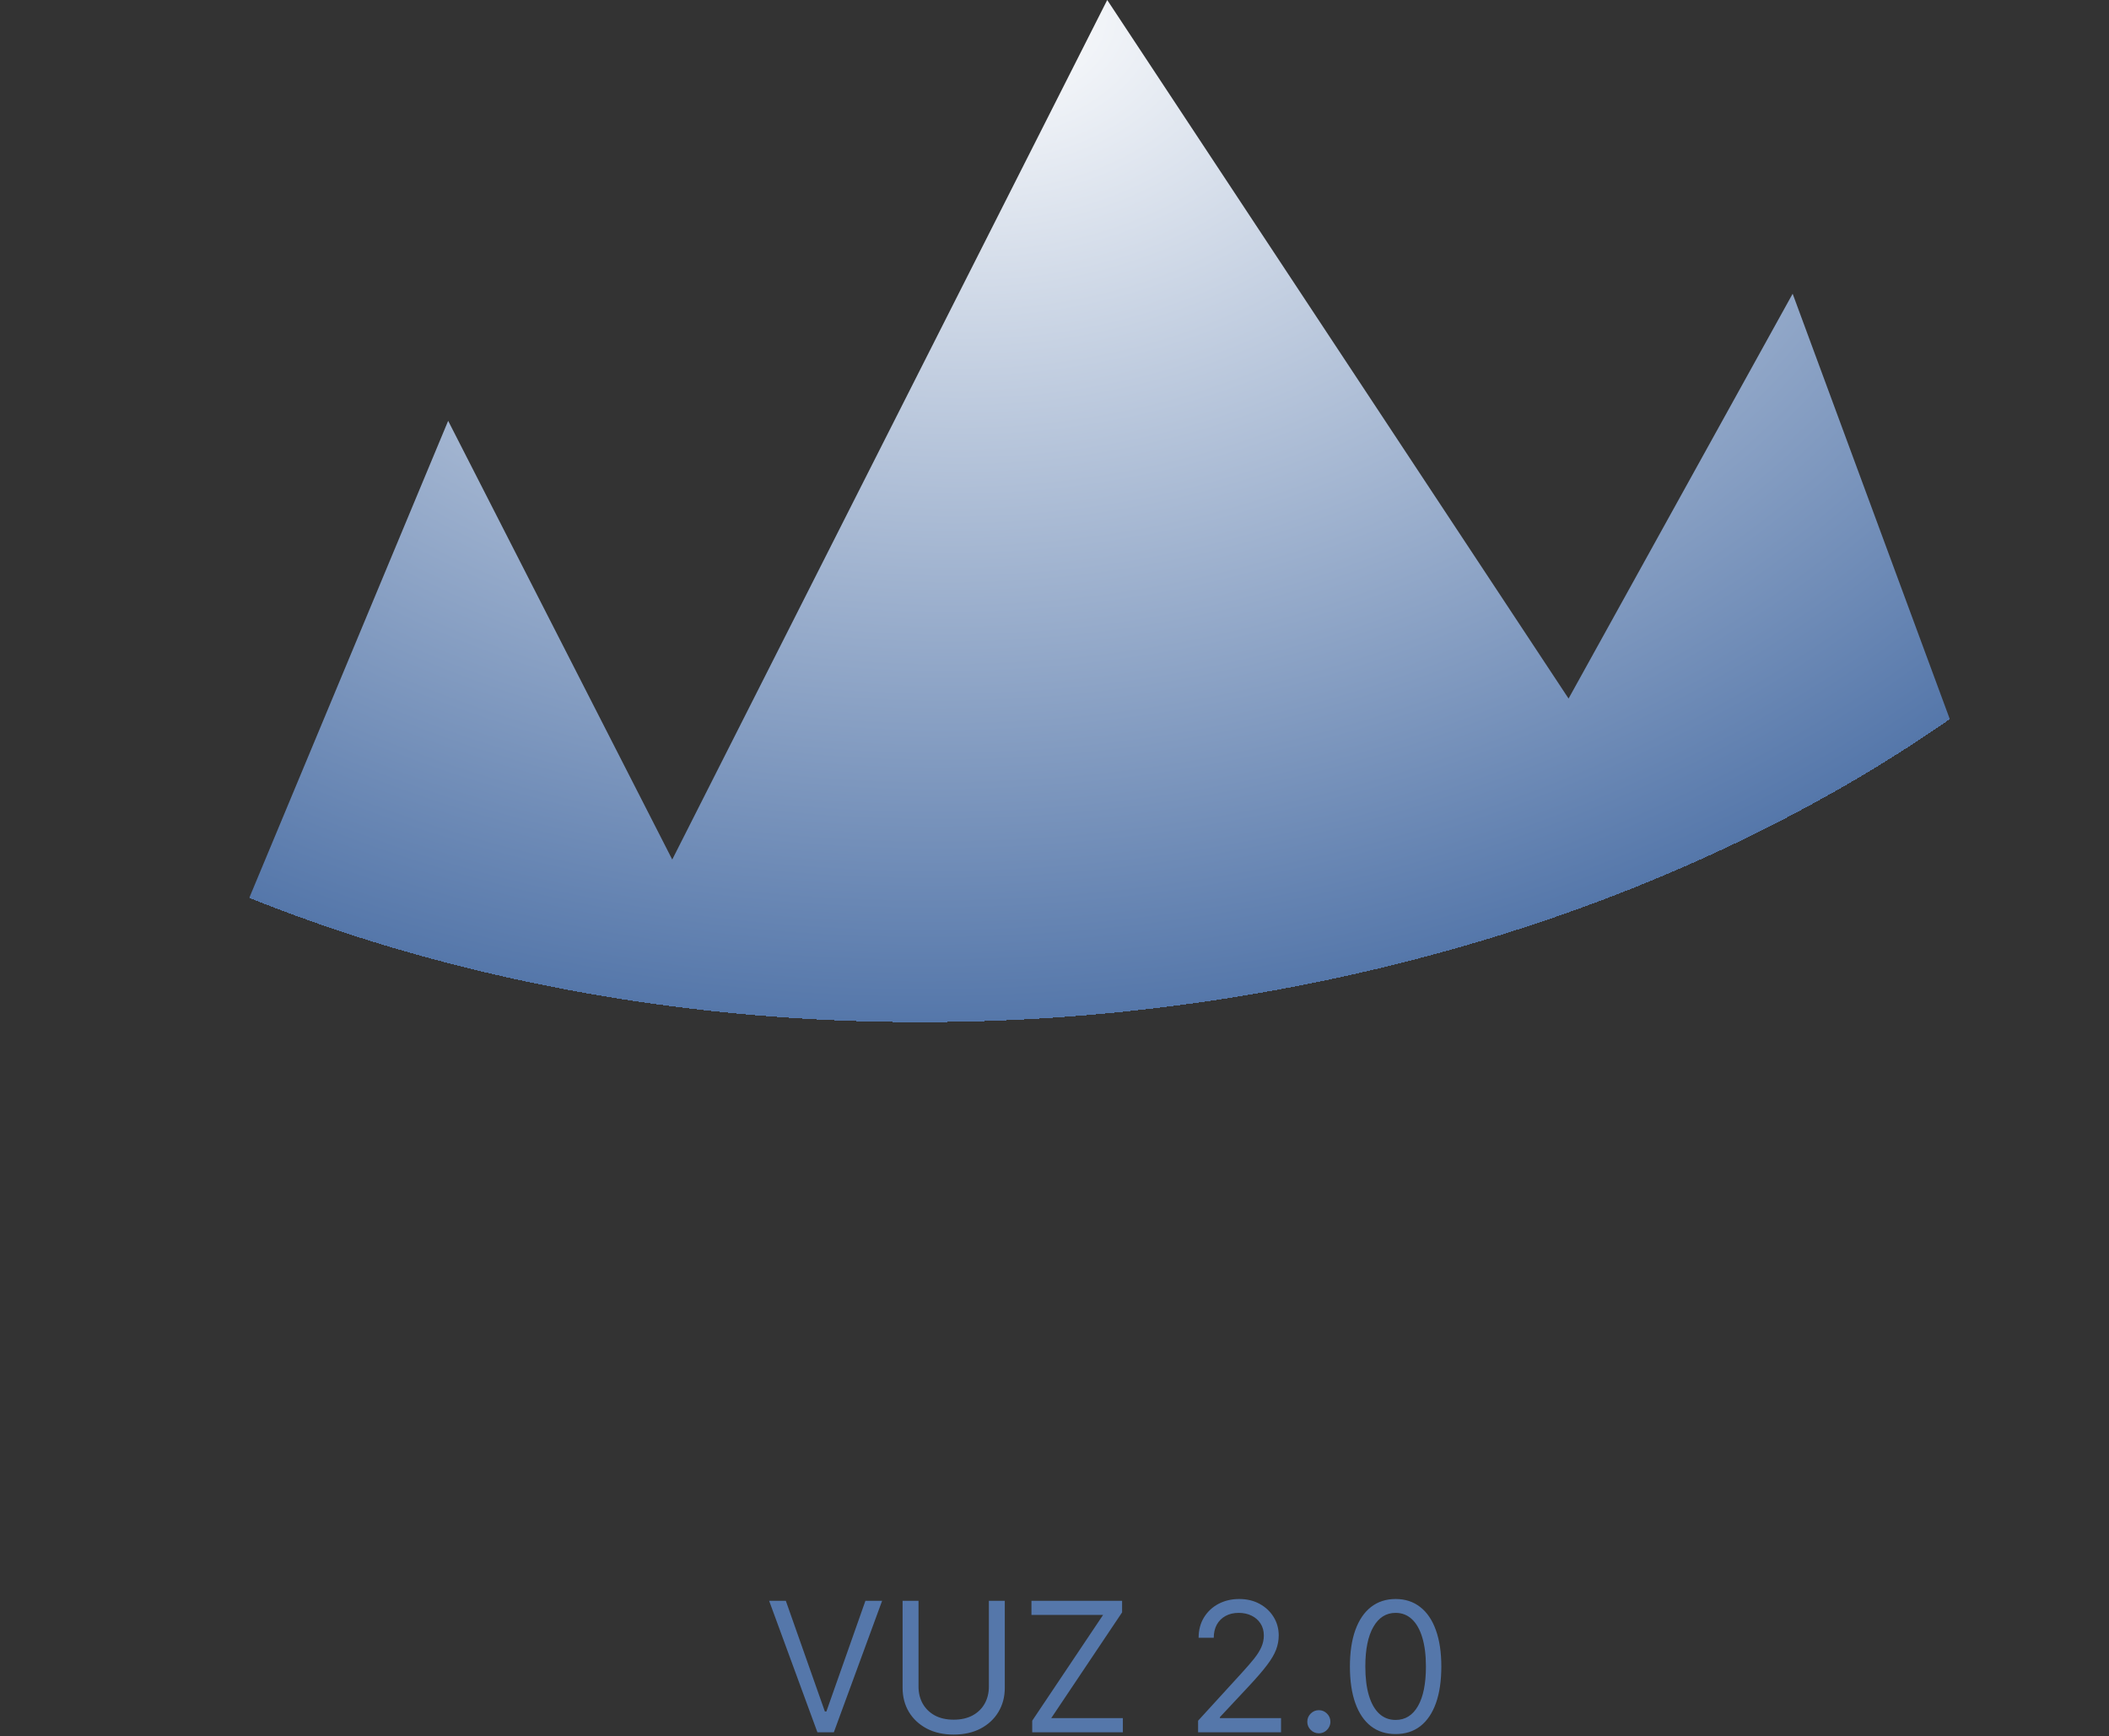 <svg width="560" height="461" viewBox="0 0 560 461" fill="none" xmlns="http://www.w3.org/2000/svg">
<rect x="0" y="0" width="560" height="461" fill="#333333" stroke="none"/>
<path d="M294 0L416.5 185.5L476 78L531.5 228.25L559.5 396H466.191H80.809H0.5L119 111.75L178.5 228.25L294 0Z" fill="url(#paint0_radial_61898_17)"/>
<path d="M208.659 425.091L219.023 454.477H219.432L229.795 425.091H234.227L221.409 460H217.045L204.227 425.091H208.659ZM262.574 425.091H266.801V448.205C266.801 450.591 266.239 452.722 265.114 454.597C264 456.46 262.426 457.932 260.392 459.011C258.358 460.08 255.972 460.614 253.233 460.614C250.494 460.614 248.108 460.08 246.074 459.011C244.04 457.932 242.46 456.46 241.335 454.597C240.222 452.722 239.665 450.591 239.665 448.205V425.091H243.892V447.864C243.892 449.568 244.267 451.085 245.017 452.415C245.767 453.733 246.835 454.773 248.222 455.534C249.619 456.284 251.29 456.659 253.233 456.659C255.176 456.659 256.847 456.284 258.244 455.534C259.642 454.773 260.71 453.733 261.449 452.415C262.199 451.085 262.574 449.568 262.574 447.864V425.091ZM274.084 460V456.932L292.902 428.841H273.879V425.091H297.947V428.159L279.129 456.25H298.152V460H274.084ZM318.129 460V456.932L329.652 444.318C331.004 442.841 332.118 441.557 332.993 440.466C333.868 439.364 334.516 438.33 334.936 437.364C335.368 436.386 335.584 435.364 335.584 434.295C335.584 433.068 335.288 432.006 334.697 431.108C334.118 430.21 333.322 429.517 332.311 429.028C331.3 428.54 330.163 428.295 328.902 428.295C327.561 428.295 326.391 428.574 325.391 429.131C324.402 429.676 323.635 430.443 323.089 431.432C322.555 432.42 322.288 433.58 322.288 434.909H318.266C318.266 432.864 318.737 431.068 319.68 429.523C320.624 427.977 321.908 426.773 323.533 425.909C325.169 425.045 327.004 424.614 329.038 424.614C331.084 424.614 332.896 425.045 334.476 425.909C336.055 426.773 337.294 427.937 338.192 429.403C339.089 430.869 339.538 432.5 339.538 434.295C339.538 435.58 339.305 436.835 338.839 438.062C338.385 439.278 337.589 440.636 336.453 442.136C335.328 443.625 333.766 445.443 331.766 447.591L323.925 455.977V456.25H340.152V460H318.129ZM350.192 460.273C349.351 460.273 348.629 459.972 348.027 459.369C347.425 458.767 347.124 458.045 347.124 457.205C347.124 456.364 347.425 455.642 348.027 455.04C348.629 454.437 349.351 454.136 350.192 454.136C351.033 454.136 351.754 454.437 352.357 455.04C352.959 455.642 353.26 456.364 353.26 457.205C353.26 457.761 353.118 458.273 352.834 458.739C352.561 459.205 352.192 459.58 351.726 459.864C351.271 460.136 350.76 460.273 350.192 460.273ZM370.578 460.477C368.01 460.477 365.822 459.778 364.016 458.381C362.209 456.972 360.828 454.932 359.874 452.261C358.919 449.58 358.442 446.341 358.442 442.545C358.442 438.773 358.919 435.551 359.874 432.881C360.839 430.199 362.226 428.153 364.033 426.744C365.851 425.324 368.033 424.614 370.578 424.614C373.124 424.614 375.3 425.324 377.107 426.744C378.925 428.153 380.311 430.199 381.266 432.881C382.232 435.551 382.714 438.773 382.714 442.545C382.714 446.341 382.237 449.58 381.283 452.261C380.328 454.932 378.947 456.972 377.141 458.381C375.334 459.778 373.146 460.477 370.578 460.477ZM370.578 456.727C373.124 456.727 375.101 455.5 376.51 453.045C377.919 450.591 378.624 447.091 378.624 442.545C378.624 439.523 378.3 436.949 377.652 434.824C377.016 432.699 376.095 431.08 374.891 429.966C373.697 428.852 372.26 428.295 370.578 428.295C368.055 428.295 366.084 429.54 364.663 432.028C363.243 434.506 362.533 438.011 362.533 442.545C362.533 445.568 362.851 448.136 363.487 450.25C364.124 452.364 365.038 453.972 366.232 455.074C367.436 456.176 368.885 456.727 370.578 456.727Z" fill="#5577AA"/>
<defs>
<radialGradient id="paint0_radial_61898_17" cx="0" cy="0" r="1" gradientUnits="userSpaceOnUse" gradientTransform="translate(264 6) rotate(86.092) scale(264.114 375.952)">
<stop stop-color="white"/>
<stop offset="1" stop-color="#5577AA"/>
<stop offset="1" stop-color="#5577AA" stop-opacity="0"/>
</radialGradient>
</defs>
</svg>

